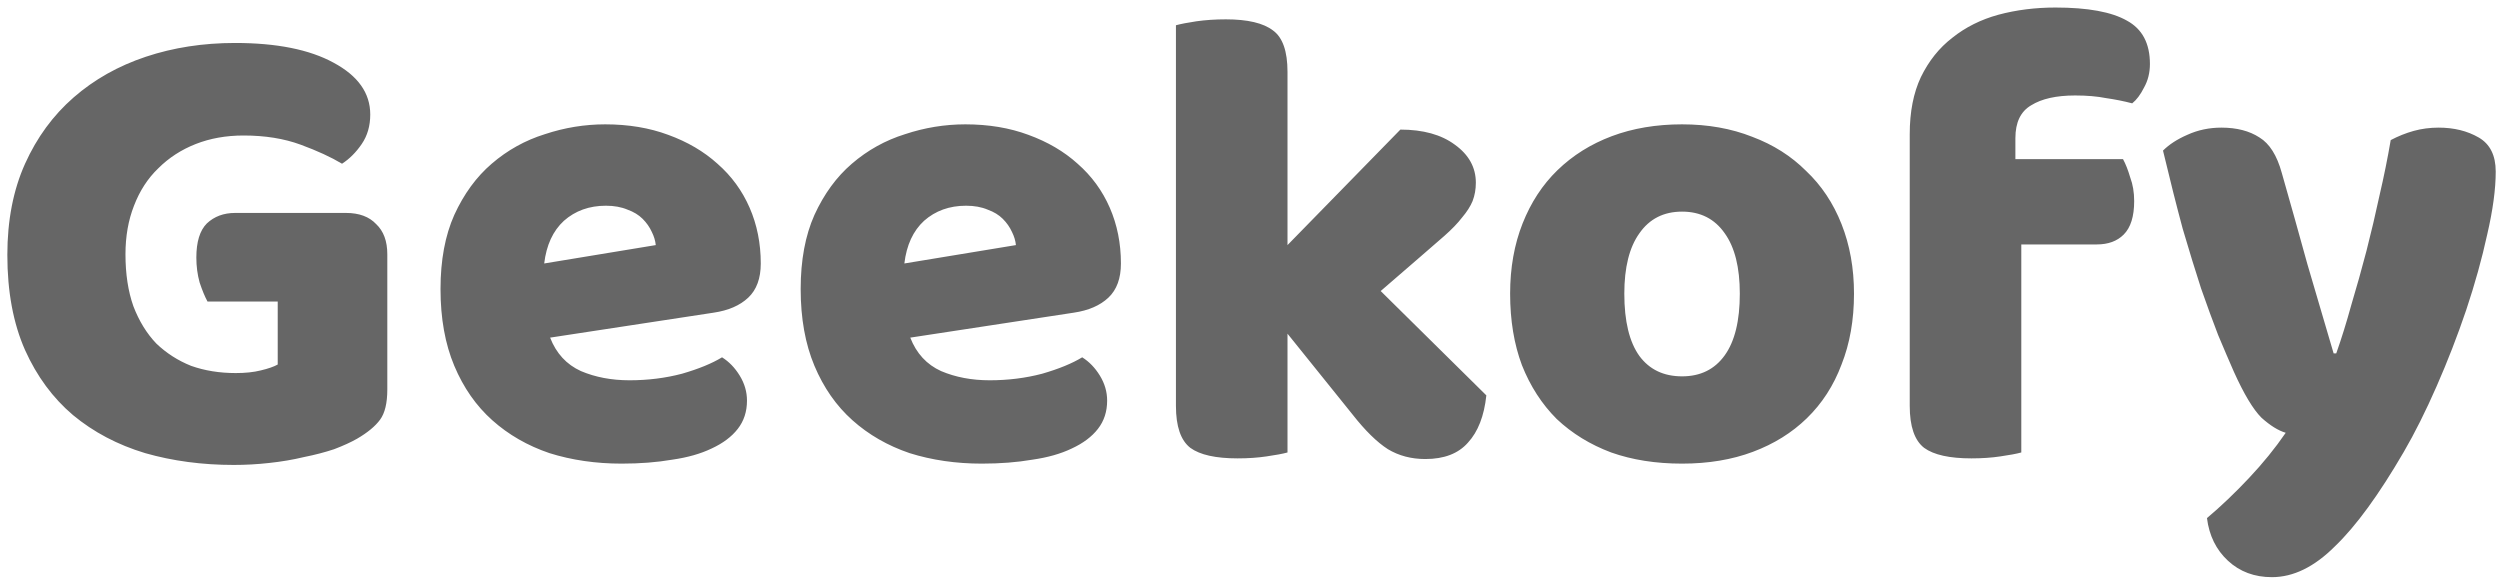 <svg width="160" height="37" viewBox="0 0 160 37" fill="none" xmlns="http://www.w3.org/2000/svg">
<path d="M24.788 24.926C24.788 25.794 24.634 26.438 24.326 26.858C24.018 27.278 23.528 27.684 22.856 28.076C22.464 28.3 21.974 28.524 21.386 28.748C20.798 28.944 20.154 29.112 19.454 29.252C18.754 29.42 18.012 29.546 17.228 29.63C16.472 29.714 15.716 29.756 14.96 29.756C12.944 29.756 11.054 29.504 9.29 29C7.526 28.468 5.986 27.656 4.67 26.564C3.382 25.472 2.36 24.086 1.604 22.406C0.848 20.698 0.47 18.668 0.47 16.316C0.47 14.104 0.848 12.158 1.604 10.478C2.36 8.798 3.396 7.384 4.712 6.236C6.028 5.088 7.568 4.22 9.332 3.632C11.096 3.044 13 2.75 15.044 2.75C17.704 2.75 19.804 3.17 21.344 4.01C22.912 4.85 23.696 5.956 23.696 7.328C23.696 8.056 23.514 8.686 23.15 9.218C22.786 9.75 22.366 10.17 21.89 10.478C21.19 10.058 20.308 9.652 19.244 9.26C18.18 8.868 16.962 8.672 15.59 8.672C14.47 8.672 13.448 8.854 12.524 9.218C11.6 9.582 10.802 10.1 10.13 10.772C9.458 11.416 8.94 12.214 8.576 13.166C8.212 14.09 8.03 15.126 8.03 16.274C8.03 17.534 8.198 18.64 8.534 19.592C8.898 20.544 9.388 21.342 10.004 21.986C10.648 22.602 11.39 23.078 12.23 23.414C13.098 23.722 14.05 23.876 15.086 23.876C15.702 23.876 16.234 23.82 16.682 23.708C17.158 23.596 17.522 23.47 17.774 23.33V19.298H13.28C13.112 18.99 12.944 18.584 12.776 18.08C12.636 17.576 12.566 17.044 12.566 16.484C12.566 15.476 12.79 14.748 13.238 14.3C13.714 13.852 14.316 13.628 15.044 13.628H22.142C22.982 13.628 23.626 13.866 24.074 14.342C24.55 14.79 24.788 15.434 24.788 16.274V24.926ZM35.207 21.608C35.599 22.616 36.257 23.33 37.181 23.75C38.105 24.142 39.141 24.338 40.289 24.338C41.465 24.338 42.585 24.198 43.649 23.918C44.713 23.61 45.567 23.26 46.211 22.868C46.659 23.148 47.037 23.54 47.345 24.044C47.653 24.548 47.807 25.08 47.807 25.64C47.807 26.34 47.611 26.942 47.219 27.446C46.827 27.95 46.267 28.37 45.539 28.706C44.839 29.042 43.999 29.28 43.019 29.42C42.039 29.588 40.961 29.672 39.785 29.672C38.133 29.672 36.593 29.448 35.165 29C33.765 28.524 32.547 27.824 31.511 26.9C30.475 25.976 29.663 24.814 29.075 23.414C28.487 22.014 28.193 20.376 28.193 18.5C28.193 16.652 28.487 15.07 29.075 13.754C29.691 12.41 30.489 11.318 31.469 10.478C32.477 9.61 33.611 8.98 34.871 8.588C36.131 8.168 37.419 7.958 38.735 7.958C40.219 7.958 41.563 8.182 42.767 8.63C43.999 9.078 45.049 9.694 45.917 10.478C46.813 11.262 47.499 12.2 47.975 13.292C48.451 14.384 48.689 15.574 48.689 16.862C48.689 17.814 48.423 18.542 47.891 19.046C47.359 19.55 46.617 19.872 45.665 20.012L35.207 21.608ZM38.777 13.166C37.713 13.166 36.817 13.488 36.089 14.132C35.389 14.776 34.969 15.686 34.829 16.862L41.969 15.686C41.941 15.406 41.857 15.126 41.717 14.846C41.577 14.538 41.381 14.258 41.129 14.006C40.877 13.754 40.555 13.558 40.163 13.418C39.771 13.25 39.309 13.166 38.777 13.166ZM58.257 21.608C58.649 22.616 59.307 23.33 60.231 23.75C61.155 24.142 62.191 24.338 63.339 24.338C64.515 24.338 65.635 24.198 66.699 23.918C67.763 23.61 68.617 23.26 69.261 22.868C69.709 23.148 70.087 23.54 70.395 24.044C70.703 24.548 70.857 25.08 70.857 25.64C70.857 26.34 70.661 26.942 70.269 27.446C69.877 27.95 69.317 28.37 68.589 28.706C67.889 29.042 67.049 29.28 66.069 29.42C65.089 29.588 64.011 29.672 62.835 29.672C61.183 29.672 59.643 29.448 58.215 29C56.815 28.524 55.597 27.824 54.561 26.9C53.525 25.976 52.713 24.814 52.125 23.414C51.537 22.014 51.243 20.376 51.243 18.5C51.243 16.652 51.537 15.07 52.125 13.754C52.741 12.41 53.539 11.318 54.519 10.478C55.527 9.61 56.661 8.98 57.921 8.588C59.181 8.168 60.469 7.958 61.785 7.958C63.269 7.958 64.613 8.182 65.817 8.63C67.049 9.078 68.099 9.694 68.967 10.478C69.863 11.262 70.549 12.2 71.025 13.292C71.501 14.384 71.739 15.574 71.739 16.862C71.739 17.814 71.473 18.542 70.941 19.046C70.409 19.55 69.667 19.872 68.715 20.012L58.257 21.608ZM61.827 13.166C60.763 13.166 59.867 13.488 59.139 14.132C58.439 14.776 58.019 15.686 57.879 16.862L65.019 15.686C64.991 15.406 64.907 15.126 64.767 14.846C64.627 14.538 64.431 14.258 64.179 14.006C63.927 13.754 63.605 13.558 63.213 13.418C62.821 13.25 62.359 13.166 61.827 13.166ZM82.4 28.958C82.092 29.042 81.644 29.126 81.056 29.21C80.496 29.294 79.88 29.336 79.208 29.336C77.808 29.336 76.8 29.112 76.184 28.664C75.568 28.188 75.26 27.292 75.26 25.976V1.616C75.568 1.532 76.002 1.448 76.562 1.364C77.15 1.28 77.78 1.238 78.452 1.238C79.852 1.238 80.86 1.476 81.476 1.952C82.092 2.4 82.4 3.282 82.4 4.598V15.686L89.624 8.294C91.08 8.294 92.242 8.616 93.11 9.26C94.006 9.904 94.454 10.716 94.454 11.696C94.454 12.116 94.384 12.508 94.244 12.872C94.104 13.208 93.88 13.558 93.572 13.922C93.292 14.286 92.914 14.678 92.438 15.098C91.99 15.49 91.458 15.952 90.842 16.484L88.364 18.626L95.126 25.304C94.986 26.62 94.594 27.628 93.95 28.328C93.334 29.028 92.424 29.378 91.22 29.378C90.324 29.378 89.526 29.168 88.826 28.748C88.126 28.3 87.37 27.558 86.558 26.522L82.4 21.356V28.958ZM118.656 18.794C118.656 20.474 118.39 21.986 117.858 23.33C117.354 24.674 116.612 25.822 115.632 26.774C114.68 27.698 113.532 28.412 112.188 28.916C110.844 29.42 109.332 29.672 107.652 29.672C105.972 29.672 104.46 29.434 103.116 28.958C101.772 28.454 100.61 27.74 99.63 26.816C98.678 25.864 97.936 24.716 97.404 23.372C96.9 22.028 96.648 20.502 96.648 18.794C96.648 17.142 96.914 15.644 97.446 14.3C97.978 12.956 98.72 11.822 99.672 10.898C100.652 9.946 101.814 9.218 103.158 8.714C104.502 8.21 106 7.958 107.652 7.958C109.304 7.958 110.802 8.224 112.146 8.756C113.49 9.26 114.638 9.988 115.59 10.94C116.57 11.864 117.326 12.998 117.858 14.342C118.39 15.686 118.656 17.17 118.656 18.794ZM107.652 13.544C106.476 13.544 105.566 14.006 104.922 14.93C104.278 15.826 103.956 17.114 103.956 18.794C103.956 20.558 104.278 21.888 104.922 22.784C105.566 23.652 106.476 24.086 107.652 24.086C108.828 24.086 109.738 23.638 110.382 22.742C111.026 21.846 111.348 20.53 111.348 18.794C111.348 17.114 111.026 15.826 110.382 14.93C109.738 14.006 108.828 13.544 107.652 13.544ZM128.985 10.184H135.873C136.041 10.492 136.195 10.884 136.335 11.36C136.503 11.808 136.587 12.312 136.587 12.872C136.587 13.852 136.363 14.566 135.915 15.014C135.495 15.434 134.921 15.644 134.193 15.644H129.363V28.958C129.055 29.042 128.607 29.126 128.019 29.21C127.459 29.294 126.843 29.336 126.171 29.336C124.771 29.336 123.763 29.112 123.147 28.664C122.531 28.188 122.223 27.292 122.223 25.976V8.588C122.223 7.16 122.461 5.942 122.937 4.934C123.441 3.898 124.113 3.058 124.953 2.414C125.793 1.742 126.773 1.252 127.893 0.944C129.041 0.636 130.259 0.482 131.547 0.482C133.619 0.482 135.145 0.762 136.125 1.322C137.105 1.854 137.595 2.778 137.595 4.094C137.595 4.654 137.469 5.158 137.217 5.606C136.993 6.054 136.741 6.39 136.461 6.614C135.929 6.474 135.369 6.362 134.781 6.278C134.221 6.166 133.563 6.11 132.807 6.11C131.603 6.11 130.665 6.32 129.993 6.74C129.321 7.132 128.985 7.832 128.985 8.84V10.184ZM142.968 23.792C142.66 23.092 142.324 22.308 141.96 21.44C141.624 20.572 141.26 19.578 140.868 18.458C140.504 17.338 140.112 16.064 139.692 14.636C139.3 13.18 138.88 11.514 138.432 9.638C138.824 9.246 139.342 8.91 139.986 8.63C140.658 8.322 141.386 8.168 142.17 8.168C143.15 8.168 143.962 8.378 144.606 8.798C145.25 9.19 145.726 9.946 146.034 11.066C146.594 13.026 147.14 14.972 147.672 16.904C148.232 18.808 148.792 20.712 149.352 22.616H149.52C149.856 21.664 150.178 20.628 150.486 19.508C150.822 18.388 151.144 17.24 151.452 16.064C151.76 14.86 152.04 13.67 152.292 12.494C152.572 11.29 152.81 10.114 153.006 8.966C153.482 8.714 153.972 8.518 154.476 8.378C154.98 8.238 155.512 8.168 156.072 8.168C157.052 8.168 157.906 8.378 158.634 8.798C159.362 9.218 159.726 9.946 159.726 10.982C159.726 12.102 159.544 13.446 159.18 15.014C158.844 16.554 158.396 18.164 157.836 19.844C157.276 21.496 156.646 23.12 155.946 24.716C155.246 26.312 154.546 27.712 153.846 28.916C152.25 31.66 150.78 33.676 149.436 34.964C148.12 36.28 146.776 36.938 145.404 36.938C144.284 36.938 143.346 36.588 142.59 35.888C141.834 35.188 141.386 34.278 141.246 33.158C142.142 32.402 143.038 31.548 143.934 30.596C144.83 29.644 145.614 28.678 146.286 27.698C145.81 27.558 145.292 27.236 144.732 26.732C144.2 26.2 143.612 25.22 142.968 23.792Z" fill="black" fill-opacity="0.6"/>
</svg>
